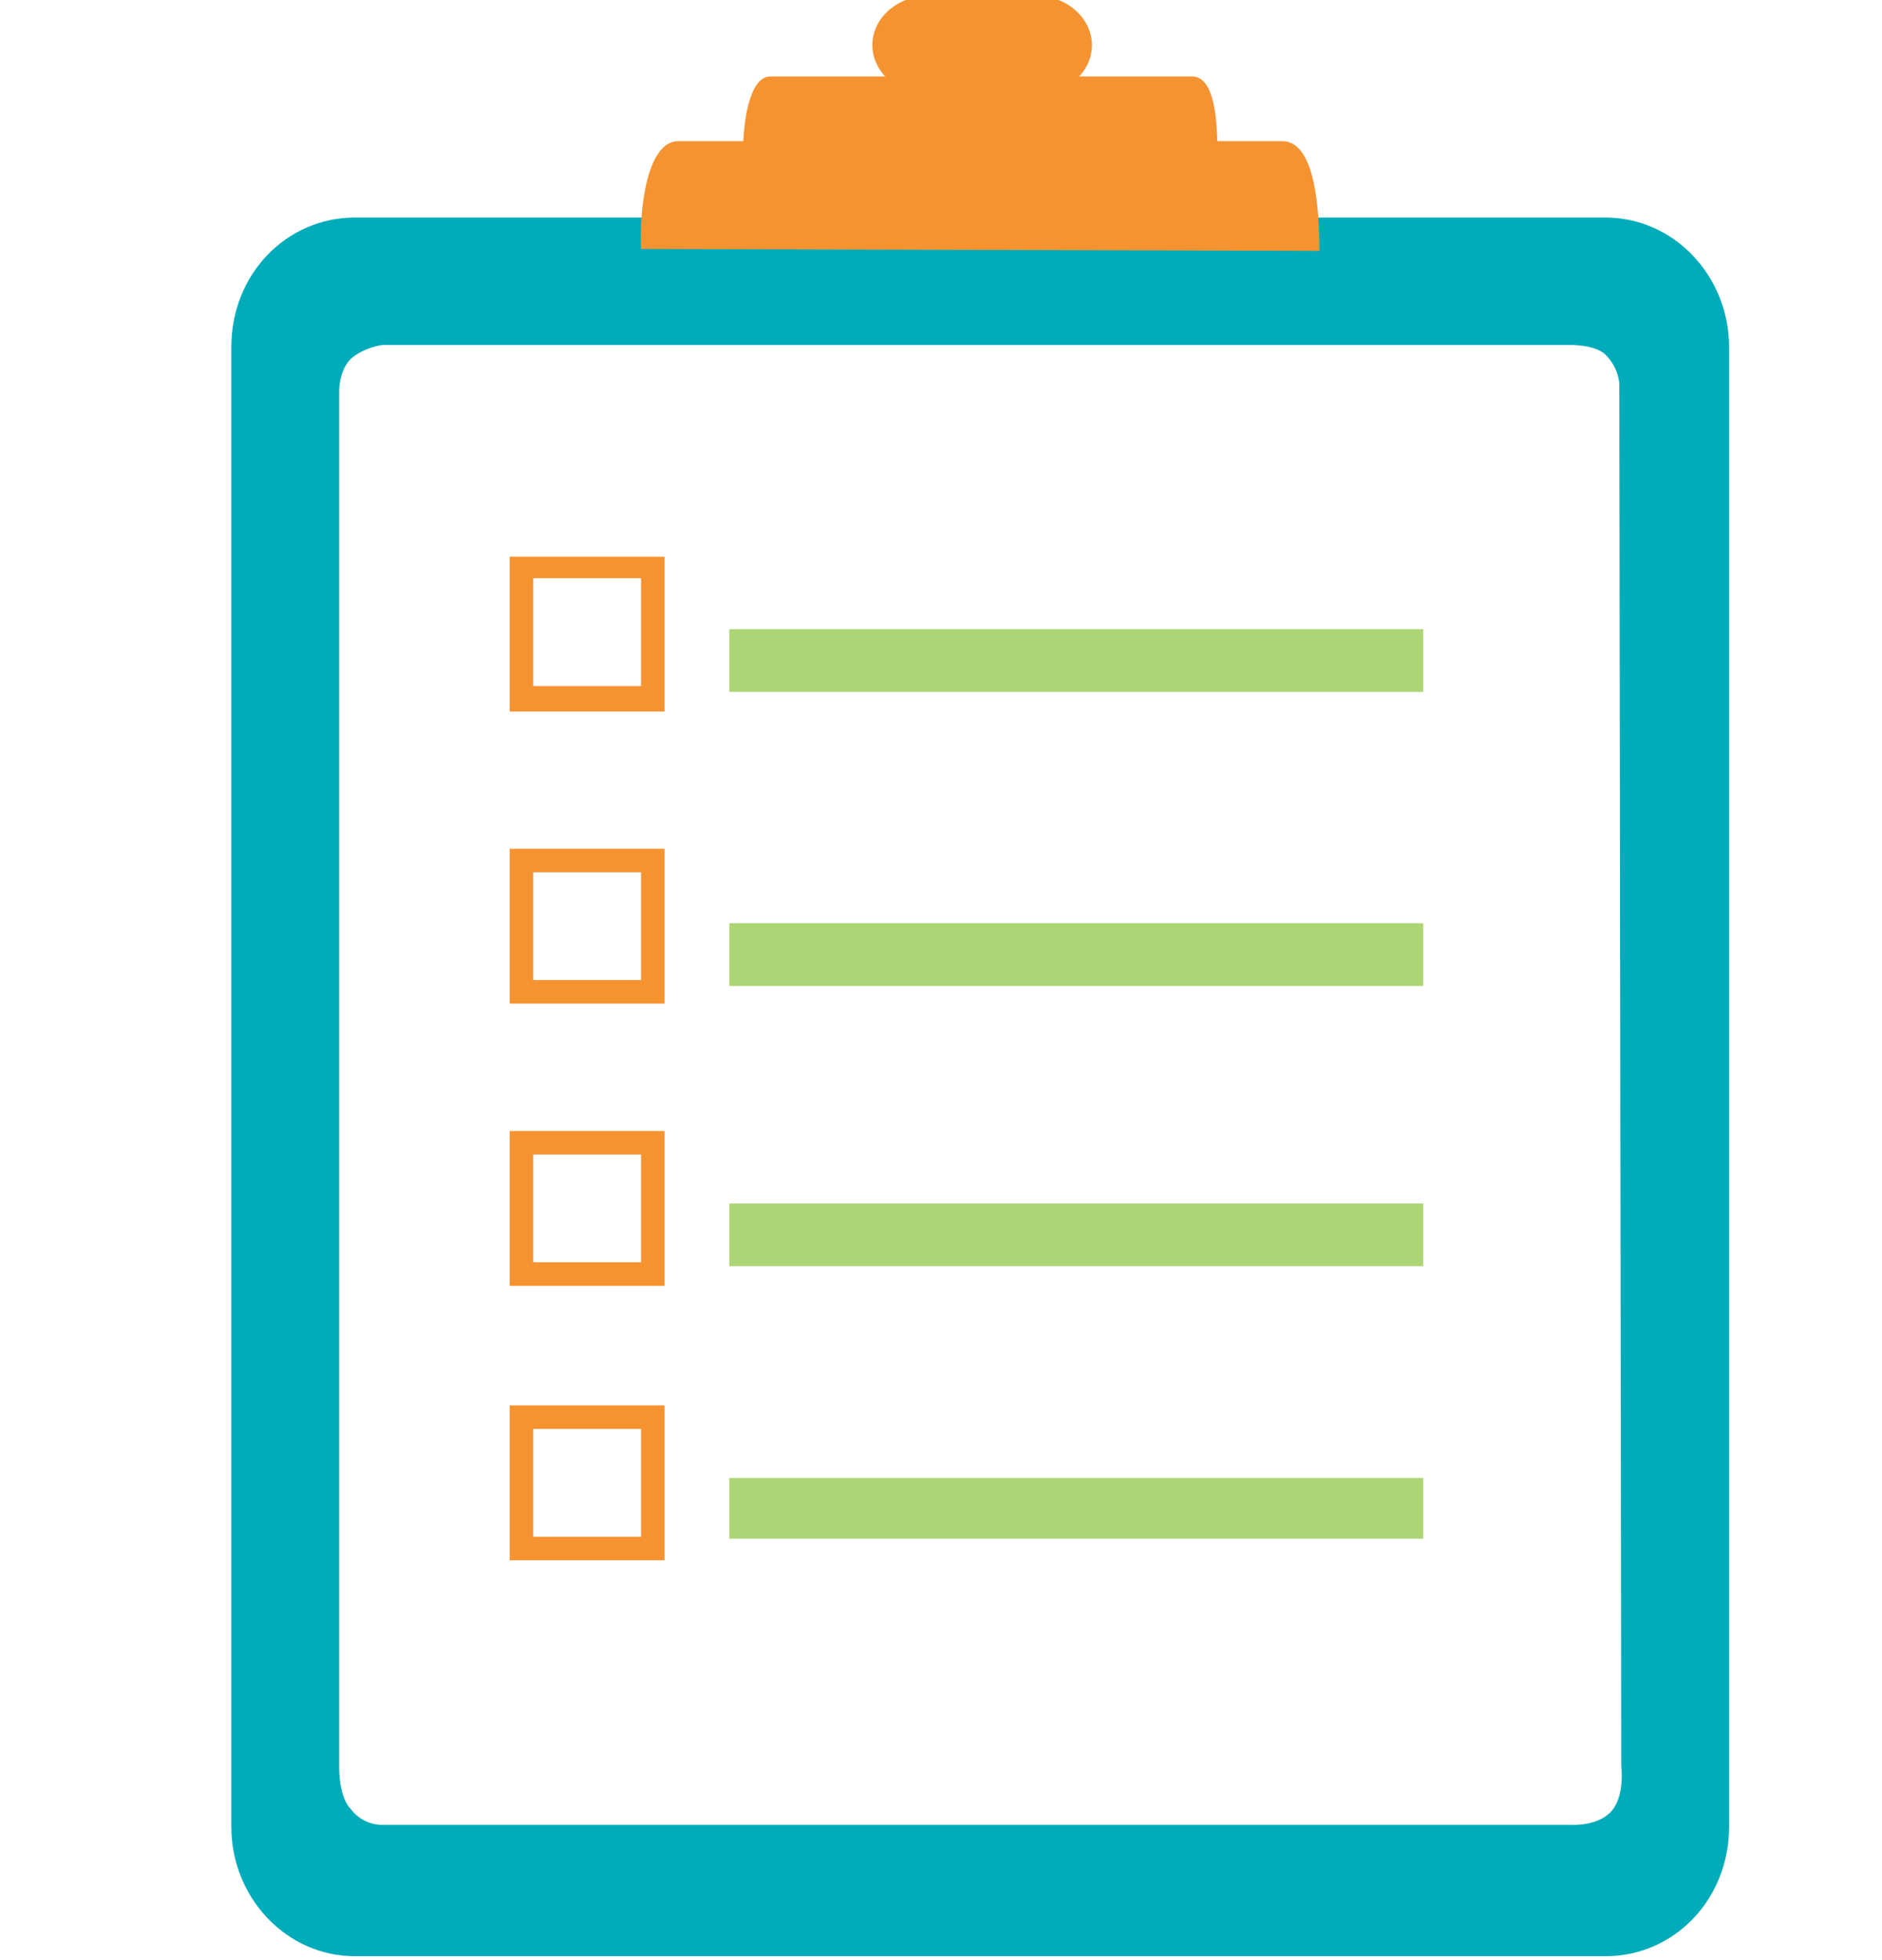 <?xml version="1.0" encoding="utf-8"?>
<!-- Generator: Adobe Illustrator 19.0.1, SVG Export Plug-In . SVG Version: 6.00 Build 0)  -->
<svg version="1.1" id="Layer_1" 
	xmlns="http://www.w3.org/2000/svg" 
	xmlns:xlink="http://www.w3.org/1999/xlink" x="0px" y="0px" viewBox="-793 545.5 96 100" style="enable-background:new -793 545.5 96 100;" xml:space="preserve">
	<style type="text/css">
	.st0{fill:#add575;}
	.st1{fill:#00acba;}
	.st2{fill:#F59331;}
	</style>
	<g>
		<path class="st1" d="M-711.1,556.6h-63.8c-3.5,0-6.3,2.9-6.3,6.6v75.5c0,3.6,2.8,6.6,6.3,6.6h63.8c3.5,0,6.3-2.9,6.3-6.6v-75.5
		C-704.8,559.6-707.6,556.6-711.1,556.6z M-710.3,635.6c0,0,0.2,1.5-0.5,2.3c-0.7,0.8-2.1,0.7-2.1,0.7l-60.7,0c0,0-0.9,0-1.5-0.8
		c-0.6-0.6-0.6-2-0.6-2l0-70.4c0,0,0-1,0.6-1.6c0.7-0.6,1.6-0.7,1.6-0.7h60.7c0,0,1.2,0,1.7,0.5c0.7,0.7,0.7,1.5,0.7,1.5
		L-710.3,635.6L-710.3,635.z"/>
		<g>
			<path class="st2" d="M-737.3,547.8c0,1.4-1.3,2.5-2.8,2.5h-5.6c-1.5,0-2.8-1.1-2.8-2.5l0,0c0-1.4,1.3-2.5,2.8-2.5h5.6
			C-738.5,545.3-737.3,546.5-737.3,547.8L-737.3,547.8z"/>
			<path class="st2" d="M-730.9,553.3c0-1.5-0.1-3.9-1.3-3.9h-21.5c-1.1,0-1.4,2.4-1.4,3.9L-730.9,553.3z"/>
			<path class="st2" d="M-725.7,558.3c0-2.1-0.2-5.6-1.9-5.6h-30.8c-1.6,0-2,3.5-1.9,5.5L-725.7,558.3z"/>
		</g>
		<rect x="-755.8" y="577.6" class="st0" width="35.4" height="3.2"/>
		<path class="st2" d="M-767,588.8v7.9h7.9v-7.9H-767z M-765.8,595.5V590h5.5v5.5H-765.8z"/>
		<rect x="-755.8" y="592.6" class="st0" width="35.4" height="3.2"/>
		<rect x="-755.8" y="606.9" class="st0" width="35.4" height="3.2"/>
		<rect x="-755.8" y="620.9" class="st0" width="35.4" height="3.1"/>
		<path class="st2" d="M-767,573.9v7.9h7.9v-7.9C-759.1,573.9-767,573.9-767,573.9z M-765.8,580.6V575h5.5v5.5H-765.8z"/>
		<path class="st2" d="M-767,603.2v7.9h7.9v-7.9H-767z M-765.8,609.9v-5.5h5.5v5.5H-765.8z"/>
		<path class="st2" d="M-767,617.2v7.9h7.9v-7.9H-767z M-765.8,623.9v-5.5h5.5v5.5H-765.8z"/>
	</g>
</svg>
